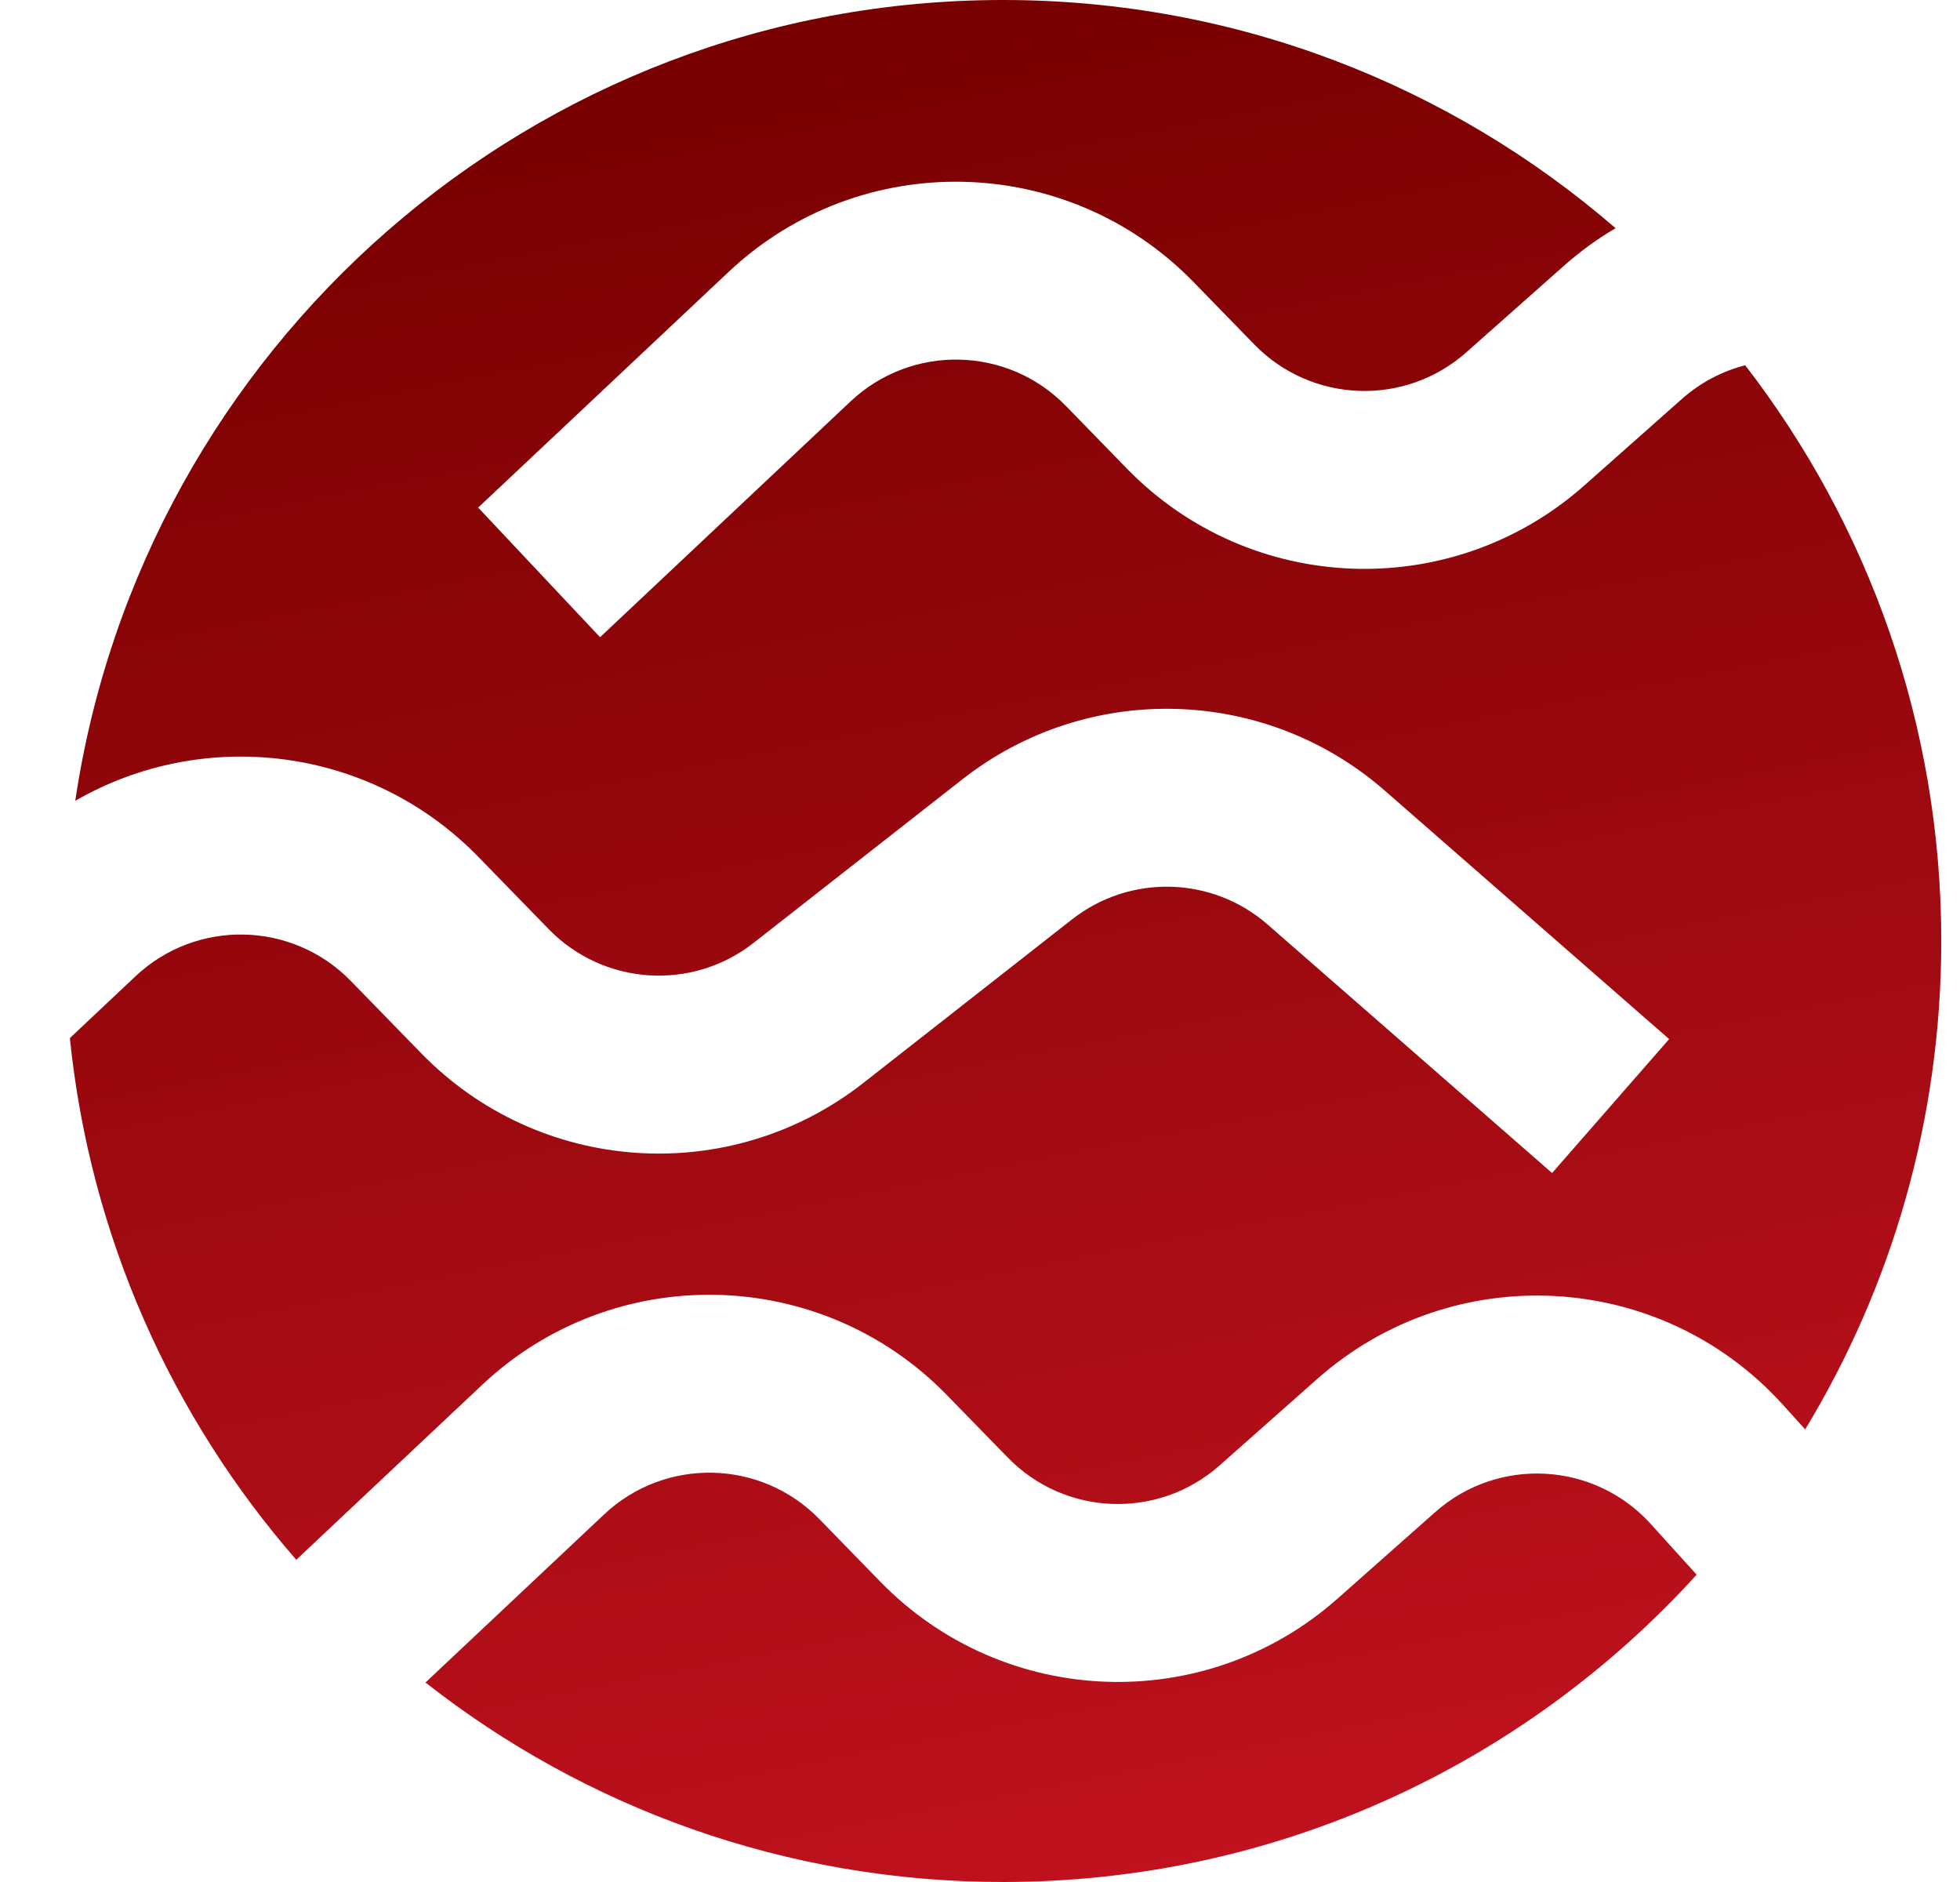 <svg width="25" height="24" viewBox="0 0 25 24" fill="none" xmlns="http://www.w3.org/2000/svg">
<path id="Vector" fill-rule="evenodd" clip-rule="evenodd" d="M12.794 24C16.299 24 19.452 22.489 21.641 20.081L21.058 19.437C20.338 18.639 19.109 18.571 18.305 19.284L17.062 20.385C15.373 21.883 12.804 21.788 11.228 20.17L10.452 19.373C9.706 18.607 8.483 18.58 7.705 19.313L5.427 21.456C7.458 23.05 10.015 24 12.794 24ZM22.742 17.915L23.025 18.228C24.126 16.413 24.761 14.281 24.761 12C24.761 9.235 23.828 6.688 22.26 4.658C21.969 4.733 21.691 4.876 21.45 5.09L20.208 6.191C18.518 7.688 15.949 7.594 14.374 5.976L13.597 5.178C12.851 4.412 11.629 4.386 10.85 5.118L7.654 8.126L6.099 6.473L9.295 3.466C10.976 1.885 13.613 1.943 15.223 3.596L15.999 4.393C16.73 5.143 17.92 5.187 18.703 4.493L19.945 3.392C20.154 3.207 20.375 3.046 20.607 2.91C18.51 1.097 15.78 0 12.794 0C6.791 0 1.82 4.433 0.96 10.212C2.598 9.267 4.725 9.514 6.101 10.927L6.999 11.849C7.697 12.566 8.823 12.642 9.611 12.025L12.274 9.939C13.872 8.686 16.135 8.747 17.664 10.083L21.29 13.251L19.797 14.959L16.171 11.792C15.463 11.172 14.414 11.144 13.673 11.725L11.011 13.811C9.31 15.143 6.88 14.98 5.373 13.432L4.475 12.51C3.729 11.744 2.507 11.717 1.728 12.45L0.891 13.238C1.15 15.773 2.195 18.074 3.779 19.891L6.15 17.66C7.83 16.079 10.468 16.137 12.077 17.79L12.854 18.587C13.584 19.337 14.774 19.381 15.557 18.687L16.8 17.586C18.536 16.047 21.187 16.194 22.742 17.915Z" fill="url(#paint0_linear_757_797)"/>
<defs>
<linearGradient id="paint0_linear_757_797" x1="12.826" y1="1.78742e-07" x2="17.567" y2="23.99" gradientUnits="userSpaceOnUse">
<stop stop-color="#780000"/>
<stop offset="1" stop-color="#C1121F"/>
</linearGradient>
</defs>
</svg>
